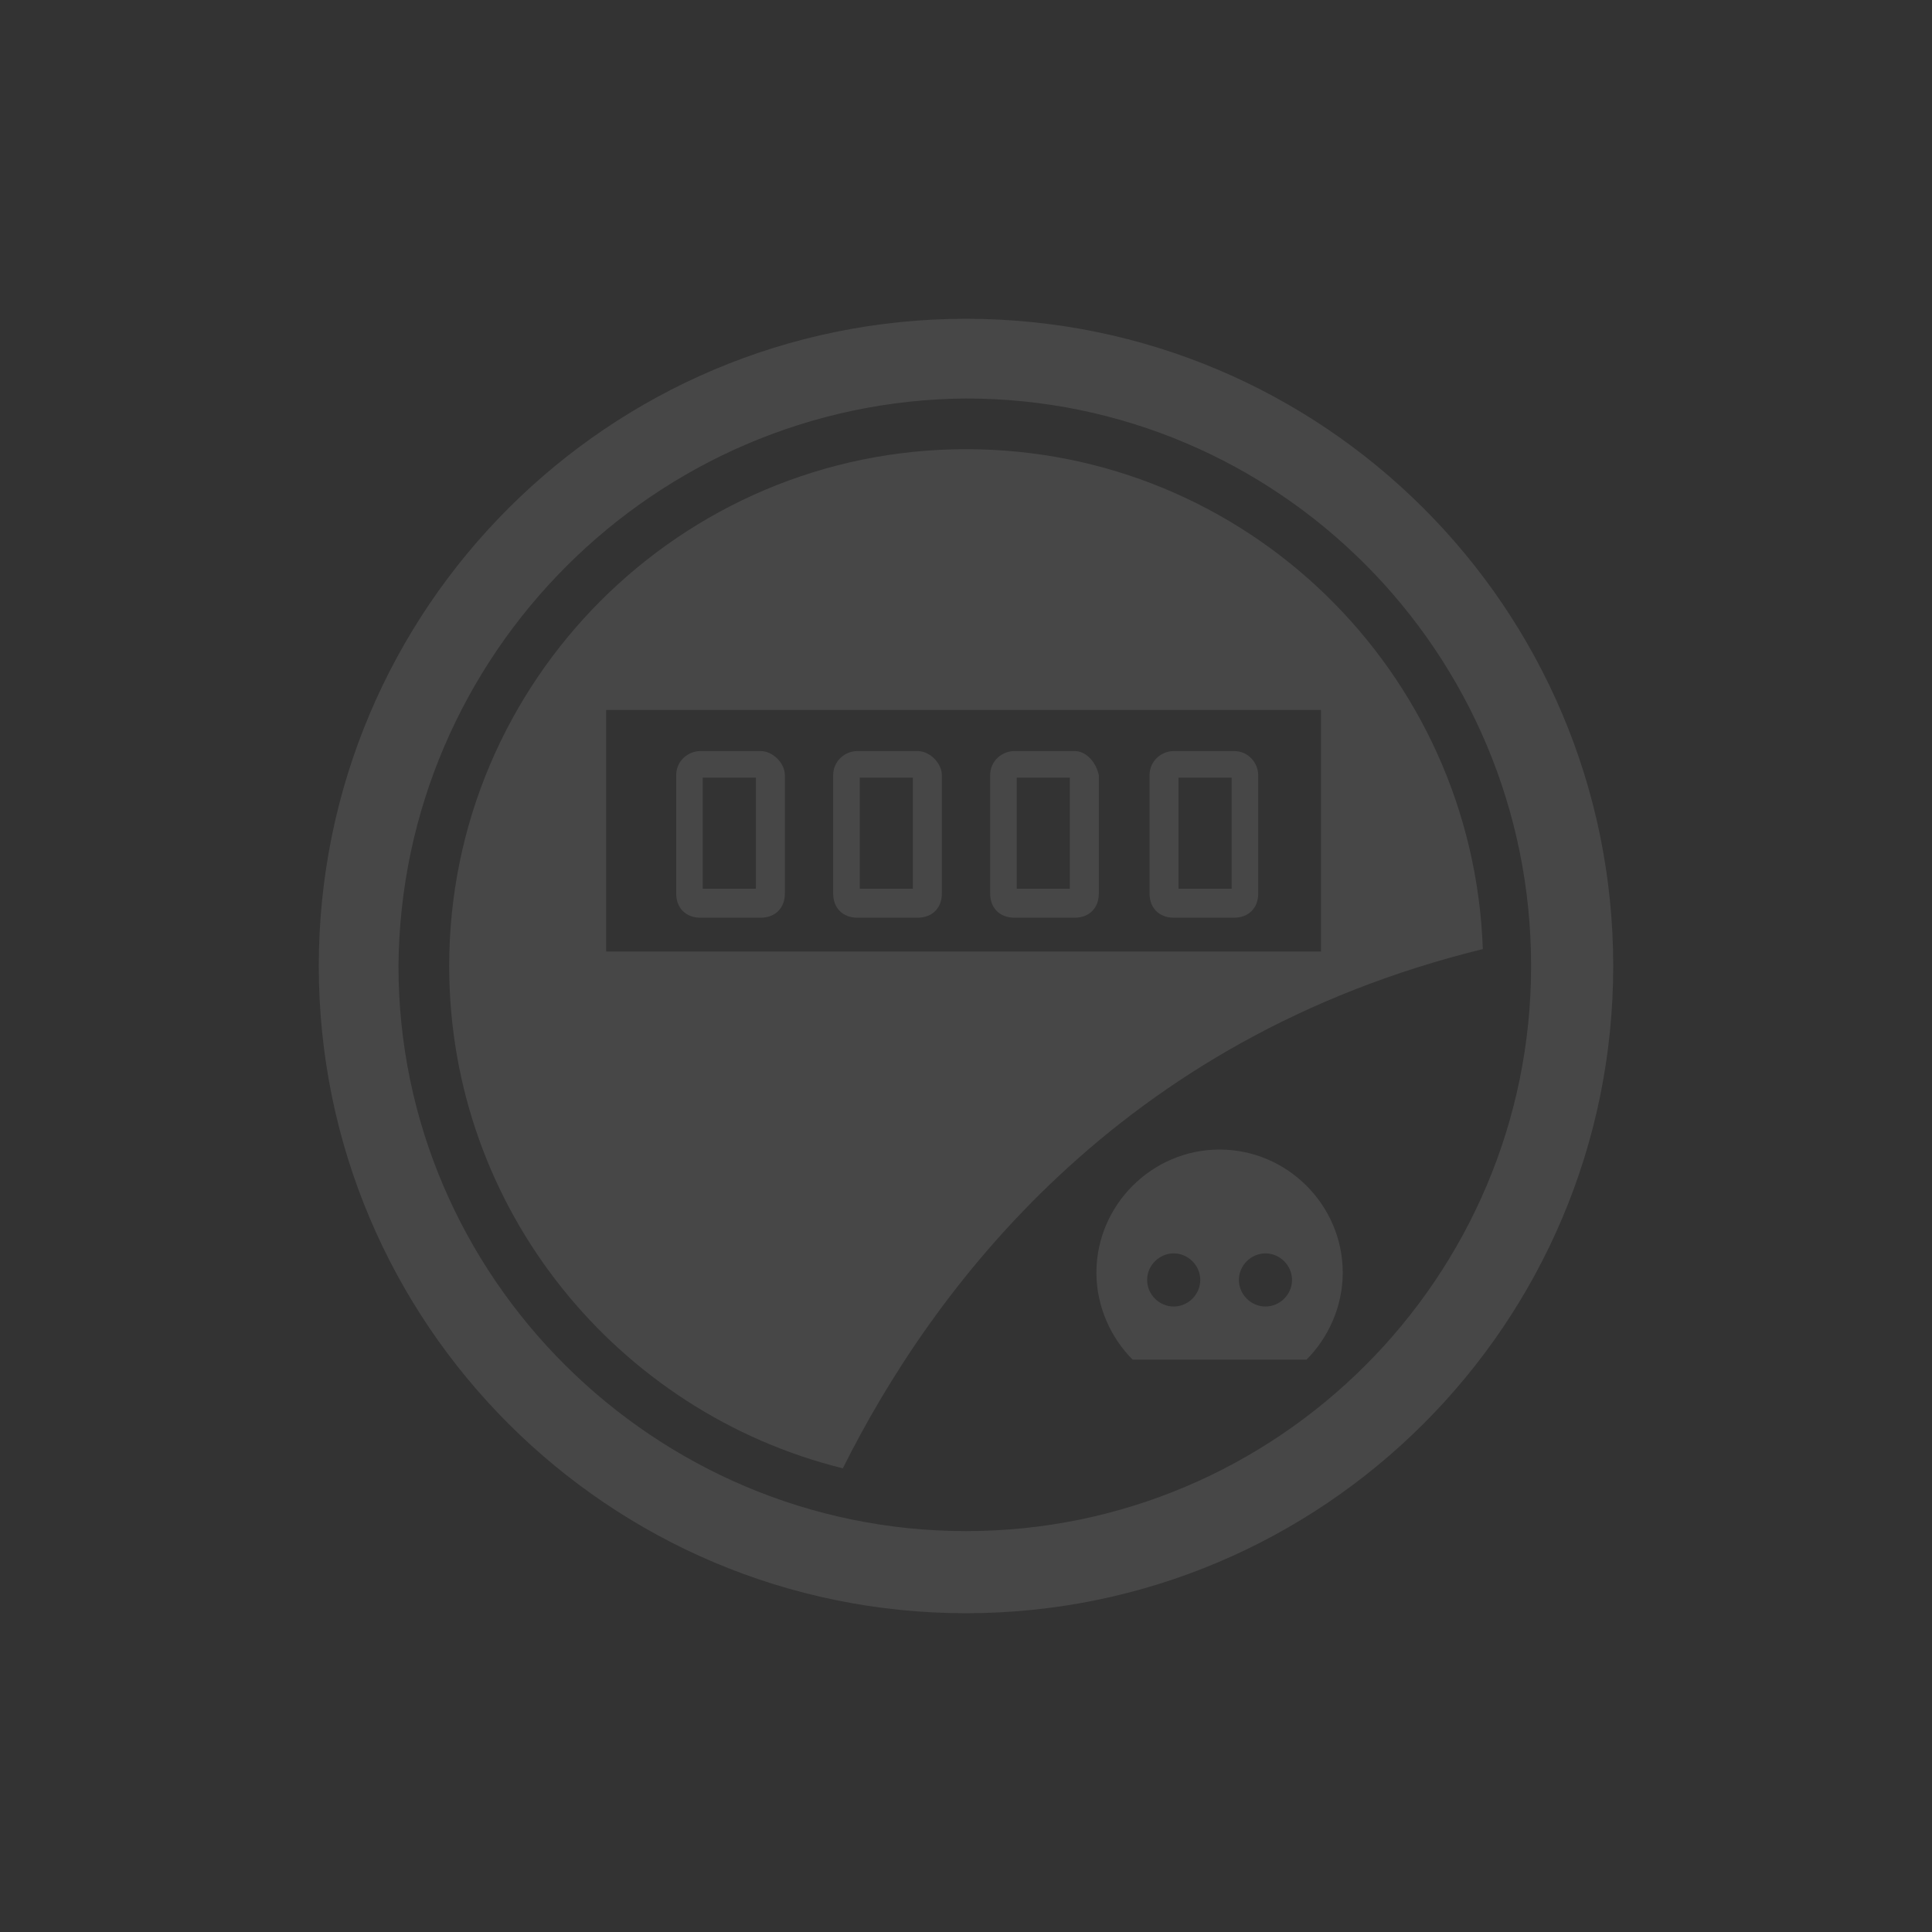 <?xml version="1.0" encoding="utf-8"?>
<!-- Generator: Adobe Illustrator 22.1.0, SVG Export Plug-In . SVG Version: 6.00 Build 0)  -->
<svg version="1.1" id="Layer_1" xmlns="http://www.w3.org/2000/svg" xmlns:xlink="http://www.w3.org/1999/xlink" x="0px" y="0px"
	 viewBox="0 0 80 80" style="enable-background:new 0 0 80 80;" xml:space="preserve">
<rect x="0" y="0" width="80" height="80" fill="#333333" stroke="none"/>
<style type="text/css">
	.st0{opacity:0.1;}
	.st1{fill:#FFFFFF;}
</style>
<g class="st0">
	<path class="st1" d="M40,16.5L40,16.5c12.9,0,23.4,10.5,23.4,23.5c0,12.9-10.5,23.4-23.4,23.4c-12.9,0-23.5-10.5-23.5-23.4
		C16.6,27.1,27.1,16.6,40,16.5 M40,13.2c-14.8,0-26.8,12-26.8,26.8c0,14.8,12,26.8,26.8,26.8c14.8,0,26.8-12,26.8-26.8
		C66.8,25.2,54.8,13.2,40,13.2"/>
	<path class="st1" d="M40,18.6c-11.8,0-21.4,9.6-21.4,21.4c0,10.1,7,18.5,16.3,20.8c3.7-7.4,11.4-17.8,26.5-21.5c0,0,0,0,0,0
		C61,27.8,51.6,18.6,40,18.6 M54.7,39.4H25.1v-10h29.6V39.4z"/>
	<path class="st1" d="M50.5,47.6c-2.8,0-5.1,2.3-5.1,5.1c0,1.4,0.6,2.7,1.5,3.6h7.2c0.9-0.9,1.5-2.2,1.5-3.6
		C55.6,49.9,53.3,47.6,50.5,47.6 M48.6,54.1c-0.6,0-1.1-0.5-1.1-1.1c0-0.6,0.5-1.1,1.1-1.1c0.6,0,1.1,0.5,1.1,1.1
		C49.7,53.6,49.2,54.1,48.6,54.1 M52.4,54.1c-0.6,0-1.1-0.5-1.1-1.1c0-0.6,0.5-1.1,1.1-1.1c0.6,0,1.1,0.5,1.1,1.1
		C53.5,53.6,53,54.1,52.4,54.1"/>
	<path class="st1" d="M31.5,31.1H29c-0.5,0-1,0.4-1,1V37c0,0.6,0.4,1,1,1h2.5c0.6,0,1-0.4,1-1v-4.9C32.5,31.6,32,31.1,31.5,31.1
		 M31.3,36.8h-2.2v-4.6h2.2V36.8z"/>
	<path class="st1" d="M38,31.1h-2.5c-0.5,0-1,0.4-1,1V37c0,0.6,0.4,1,1,1H38c0.6,0,1-0.4,1-1v-4.9C39,31.6,38.5,31.1,38,31.1
		 M37.8,36.8h-2.2v-4.6h2.2V36.8z"/>
	<path class="st1" d="M44.5,31.1H42c-0.5,0-1,0.4-1,1V37c0,0.6,0.4,1,1,1h2.5c0.6,0,1-0.4,1-1v-4.9C45.4,31.6,45,31.1,44.5,31.1
		 M44.3,36.8h-2.2v-4.6h2.2V36.8z"/>
	<path class="st1" d="M51.1,31.1h-2.5c-0.5,0-1,0.4-1,1V37c0,0.6,0.4,1,1,1h2.5c0.6,0,1-0.4,1-1v-4.9C52.1,31.6,51.7,31.1,51.1,31.1
		 M51,36.8h-2.2v-4.6H51V36.8z"/>
</g>
</svg>

